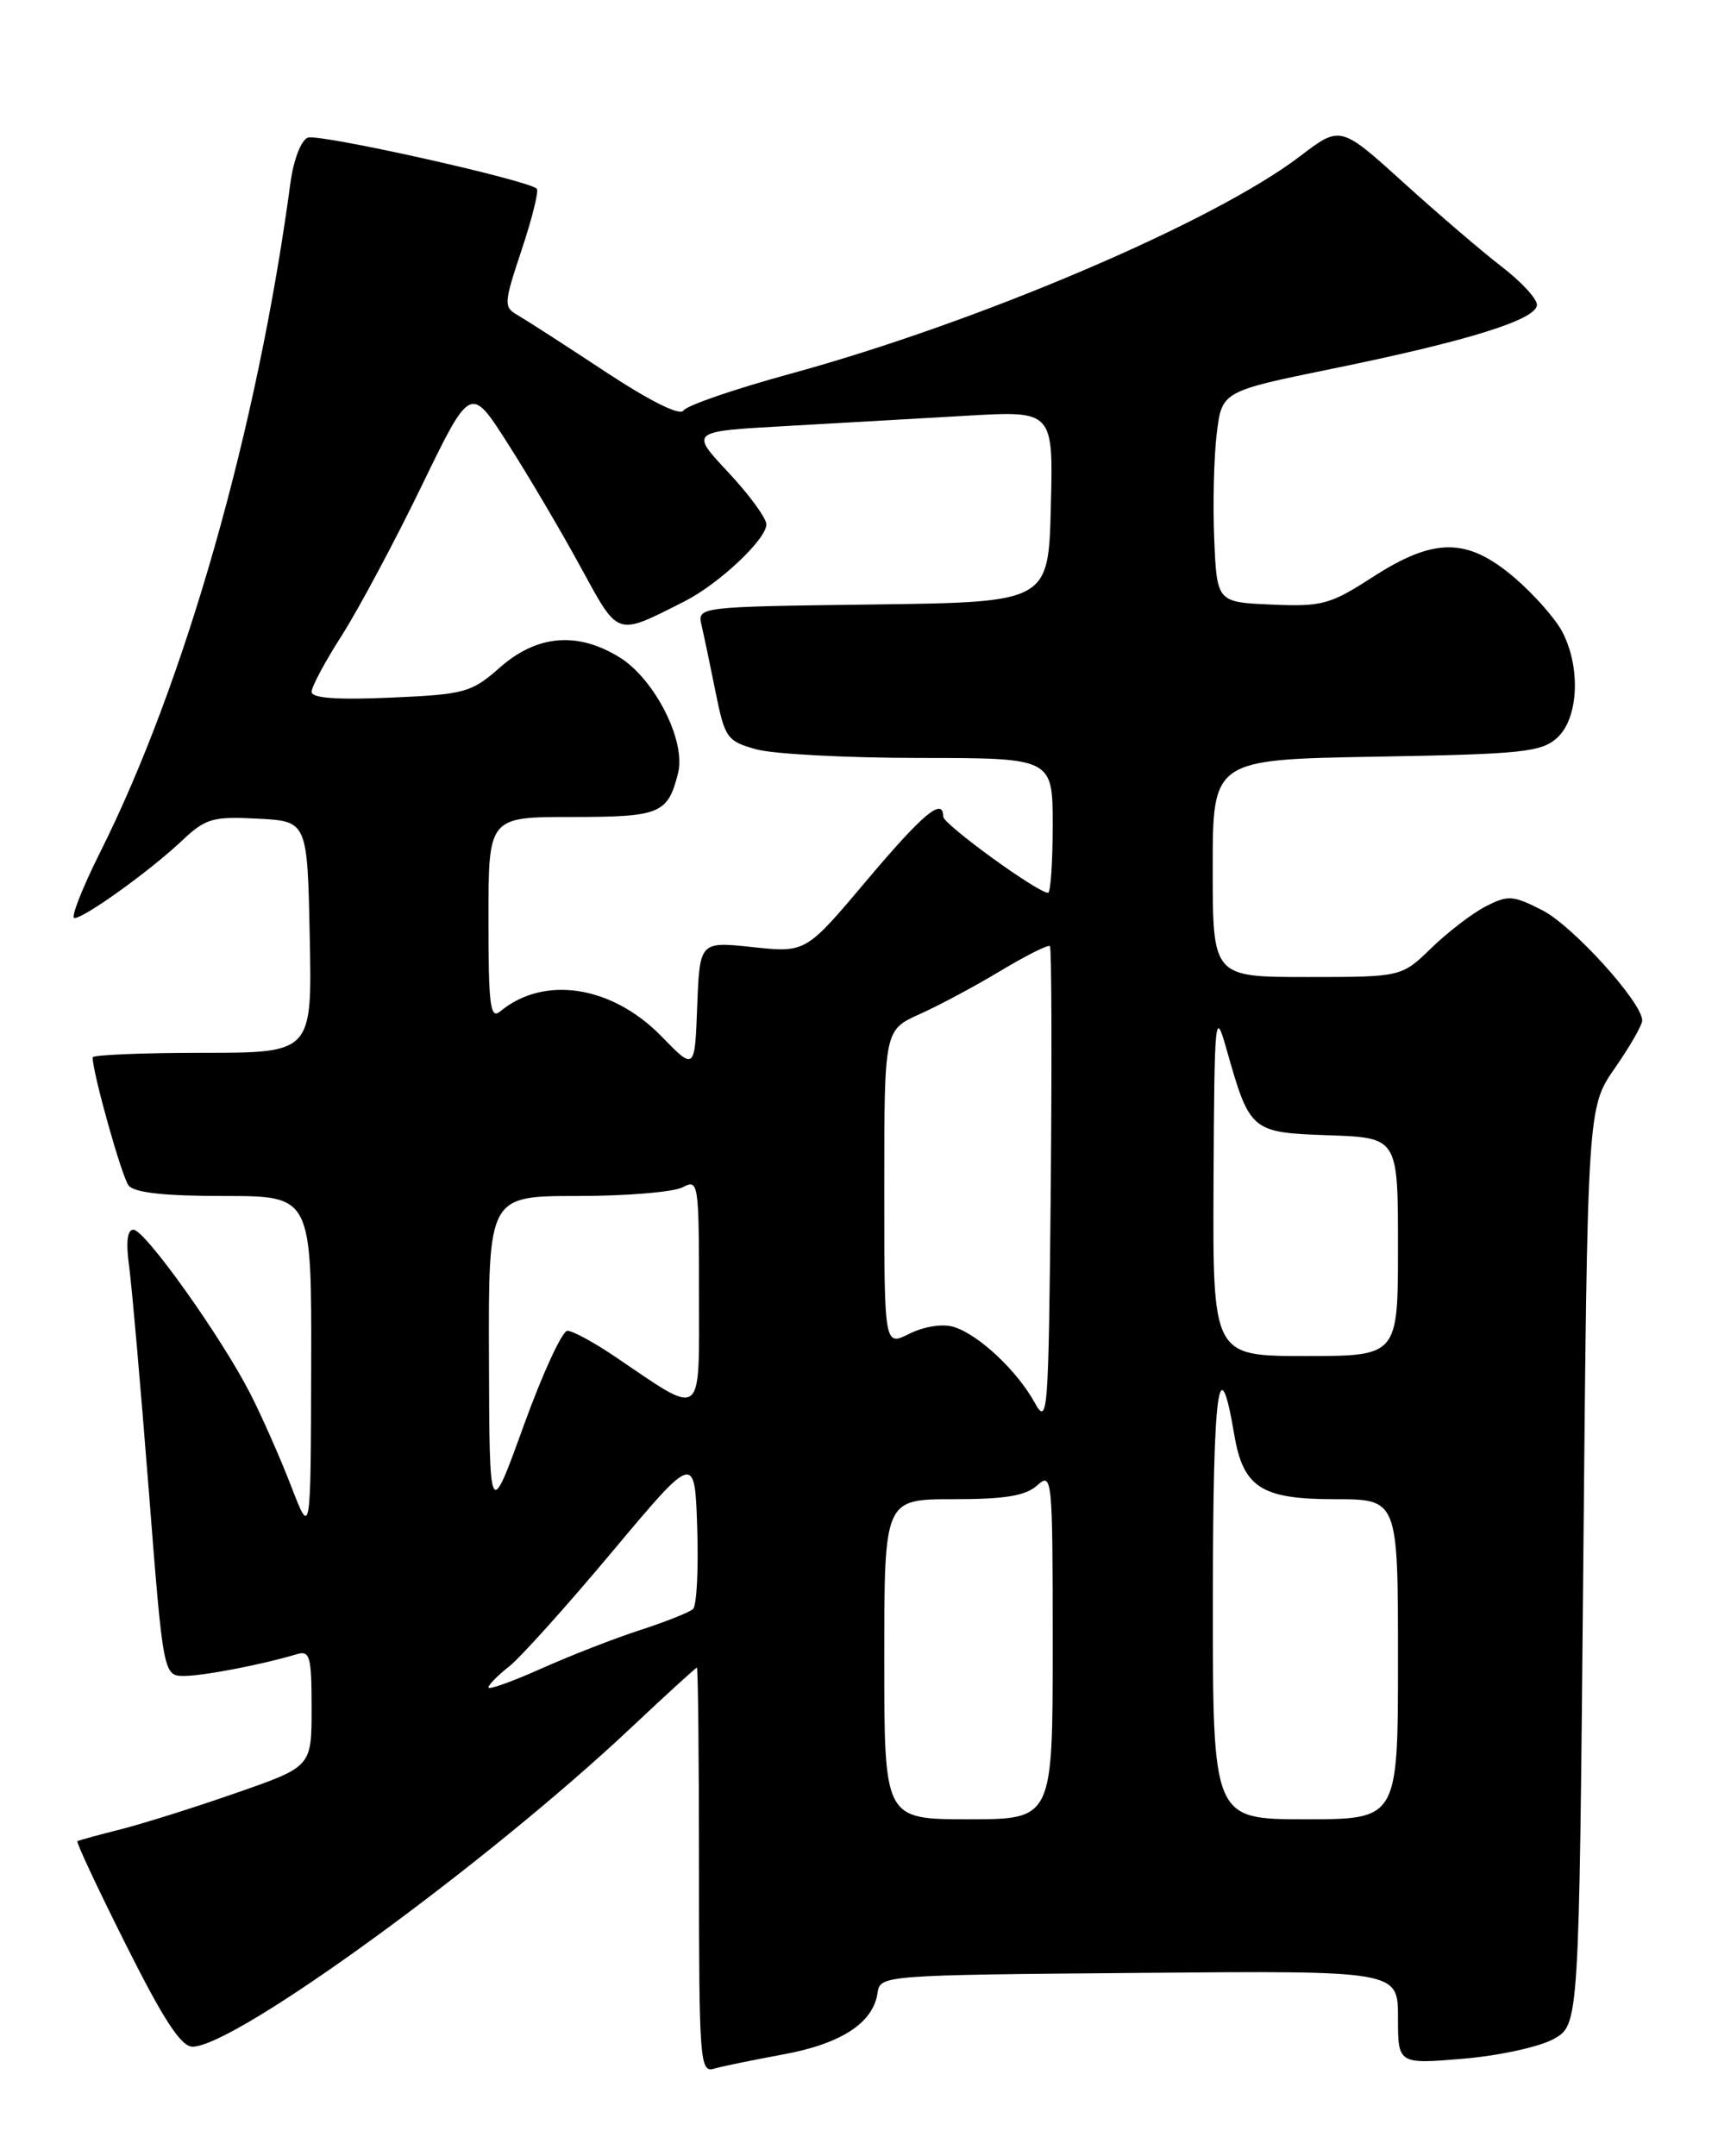 <?xml version="1.0" encoding="UTF-8" standalone="no"?>
<!DOCTYPE svg PUBLIC "-//W3C//DTD SVG 1.1//EN" "http://www.w3.org/Graphics/SVG/1.1/DTD/svg11.dtd" >
<svg xmlns="http://www.w3.org/2000/svg" xmlns:xlink="http://www.w3.org/1999/xlink" version="1.1" viewBox="0 0 204 256">
 <g >
 <path fill="currentColor"
d=" M 93.00 243.92 C 99.88 242.66 103.69 240.17 104.20 236.63 C 104.50 234.52 104.75 234.50 135.25 234.24 C 166.00 233.97 166.00 233.97 166.00 239.53 C 166.00 245.08 166.00 245.08 173.75 244.43 C 178.01 244.07 182.85 243.01 184.50 242.08 C 187.50 240.39 187.50 240.39 188.00 185.94 C 188.50 131.50 188.50 131.50 191.75 126.82 C 193.54 124.25 195.00 121.70 195.00 121.16 C 195.00 119.02 186.75 109.91 183.15 108.08 C 179.65 106.29 179.07 106.25 176.41 107.62 C 174.81 108.44 171.91 110.67 169.96 112.56 C 166.42 116.00 166.42 116.00 155.21 116.00 C 144.00 116.00 144.00 116.00 144.00 103.09 C 144.00 90.18 144.00 90.18 163.40 89.84 C 180.78 89.54 183.01 89.30 184.90 87.60 C 187.43 85.30 187.73 79.31 185.53 75.05 C 184.72 73.48 182.16 70.58 179.85 68.60 C 174.23 63.80 170.32 63.78 162.97 68.53 C 157.94 71.78 156.98 72.04 151.00 71.78 C 144.50 71.50 144.50 71.50 144.18 64.00 C 144.01 59.88 144.14 54.24 144.48 51.48 C 145.09 46.46 145.09 46.46 158.29 43.76 C 174.40 40.47 182.50 37.93 182.50 36.19 C 182.50 35.46 180.63 33.44 178.35 31.69 C 176.06 29.93 170.81 25.44 166.68 21.70 C 159.16 14.89 159.16 14.89 154.37 18.55 C 144.15 26.35 116.21 38.27 93.77 44.40 C 87.20 46.20 81.52 48.15 81.16 48.74 C 80.75 49.40 77.24 47.66 71.92 44.16 C 67.20 41.04 62.52 38.03 61.52 37.45 C 59.78 36.45 59.80 36.12 61.95 29.64 C 63.19 25.92 64.00 22.66 63.74 22.41 C 62.72 21.38 37.86 15.84 36.55 16.34 C 35.75 16.65 34.86 18.97 34.49 21.69 C 30.58 50.85 21.98 81.08 11.86 101.25 C 9.73 105.51 8.37 109.00 8.84 109.00 C 10.02 109.00 17.82 103.39 21.60 99.82 C 24.42 97.16 25.25 96.92 30.60 97.20 C 36.50 97.50 36.50 97.50 36.78 111.25 C 37.06 125.00 37.06 125.00 24.03 125.00 C 16.86 125.00 11.00 125.25 11.00 125.54 C 11.00 127.39 14.46 139.72 15.27 140.75 C 15.94 141.61 19.51 142.00 26.62 142.00 C 37.00 142.00 37.00 142.00 36.95 162.25 C 36.90 182.50 36.90 182.50 34.58 176.47 C 33.30 173.16 31.12 168.21 29.72 165.47 C 26.27 158.72 17.21 146.00 15.84 146.00 C 15.12 146.00 14.94 147.46 15.32 150.25 C 15.64 152.59 16.69 164.51 17.65 176.75 C 19.39 199.00 19.39 199.00 21.95 198.98 C 24.33 198.95 31.23 197.61 35.25 196.40 C 36.80 195.93 37.00 196.66 37.00 202.81 C 37.00 209.75 37.00 209.75 28.17 212.83 C 23.31 214.53 17.12 216.48 14.42 217.17 C 11.71 217.85 9.36 218.50 9.19 218.60 C 9.02 218.70 11.61 224.24 14.95 230.89 C 19.41 239.80 21.50 243.00 22.86 243.00 C 27.94 243.00 57.78 221.29 75.00 205.07 C 79.12 201.19 82.61 198.01 82.75 198.00 C 82.89 198.00 83.00 208.83 83.00 222.07 C 83.00 244.52 83.12 246.10 84.75 245.62 C 85.71 245.34 89.42 244.58 93.00 243.92 Z  M 105.00 197.00 C 105.00 178.00 105.00 178.00 113.17 178.00 C 119.37 178.00 121.78 177.60 123.17 176.35 C 124.94 174.75 125.00 175.40 125.00 195.35 C 125.00 216.00 125.00 216.00 115.00 216.00 C 105.00 216.00 105.00 216.00 105.00 197.00 Z  M 144.02 189.75 C 144.03 164.91 144.73 159.54 146.56 170.34 C 147.62 176.61 149.78 178.00 158.50 178.00 C 166.00 178.00 166.00 178.00 166.00 197.00 C 166.00 216.00 166.00 216.00 155.00 216.00 C 144.00 216.00 144.00 216.00 144.02 189.75 Z  M 58.00 200.35 C 58.00 200.04 59.10 198.92 60.44 197.87 C 61.79 196.81 67.30 190.68 72.69 184.24 C 82.50 172.53 82.50 172.53 82.79 181.42 C 82.95 186.32 82.73 190.64 82.29 191.04 C 81.86 191.43 79.03 192.56 76.00 193.54 C 72.97 194.52 67.69 196.58 64.25 198.12 C 60.81 199.66 58.00 200.66 58.00 200.35 Z  M 58.06 161.25 C 58.00 142.00 58.00 142.00 68.57 142.00 C 74.38 142.00 80.00 141.53 81.07 140.96 C 82.93 139.97 83.00 140.39 83.00 153.49 C 83.00 168.79 83.68 168.28 73.00 161.05 C 70.53 159.38 68.00 158.01 67.38 158.00 C 66.76 158.00 64.43 163.06 62.19 169.25 C 58.12 180.50 58.12 180.50 58.06 161.25 Z  M 122.84 166.50 C 120.73 162.69 116.16 158.42 113.24 157.54 C 111.92 157.14 109.75 157.48 107.99 158.35 C 105.00 159.85 105.00 159.85 105.00 141.08 C 105.00 122.30 105.00 122.30 109.22 120.40 C 111.54 119.36 115.89 117.03 118.87 115.23 C 121.86 113.44 124.46 112.13 124.67 112.33 C 124.87 112.53 124.91 125.48 124.77 141.10 C 124.51 168.18 124.42 169.36 122.84 166.50 Z  M 144.10 140.25 C 144.20 120.58 144.28 119.76 145.62 124.50 C 148.42 134.38 148.52 134.46 157.78 134.79 C 166.00 135.08 166.00 135.08 166.00 148.04 C 166.00 161.00 166.00 161.00 155.00 161.00 C 144.00 161.00 144.00 161.00 144.10 140.25 Z  M 78.53 123.03 C 72.65 117.01 64.60 115.77 59.40 120.08 C 58.21 121.07 58.00 119.41 58.00 109.12 C 58.00 97.00 58.00 97.00 67.88 97.00 C 78.41 97.00 79.30 96.63 80.52 91.77 C 81.47 87.98 77.74 80.62 73.56 78.04 C 68.59 74.97 63.79 75.37 59.41 79.21 C 55.96 82.24 55.25 82.44 46.38 82.83 C 39.98 83.11 37.00 82.89 37.00 82.14 C 37.00 81.53 38.63 78.50 40.62 75.39 C 42.60 72.28 46.85 64.33 50.05 57.73 C 55.87 45.73 55.87 45.73 60.27 52.62 C 62.69 56.40 66.57 62.97 68.88 67.21 C 73.53 75.71 73.05 75.55 81.26 71.41 C 85.34 69.35 91.00 64.04 91.00 62.26 C 91.00 61.52 88.96 58.73 86.47 56.07 C 81.93 51.22 81.93 51.22 93.22 50.59 C 99.42 50.24 109.13 49.68 114.78 49.36 C 125.07 48.76 125.07 48.76 124.78 60.13 C 124.50 71.50 124.50 71.50 103.65 71.77 C 82.79 72.04 82.79 72.04 83.31 74.27 C 83.60 75.50 84.35 79.07 84.98 82.22 C 86.07 87.63 86.33 88.00 89.81 88.97 C 91.84 89.53 100.59 89.99 109.25 89.99 C 125.00 90.00 125.00 90.00 125.00 98.00 C 125.00 102.40 124.75 106.00 124.45 106.00 C 123.21 106.00 112.00 97.86 112.00 96.96 C 112.00 94.59 109.60 96.60 102.89 104.56 C 95.68 113.12 95.68 113.12 89.38 112.45 C 83.09 111.78 83.09 111.78 82.79 119.44 C 82.50 127.11 82.50 127.11 78.53 123.03 Z "/>
</g>
</svg>